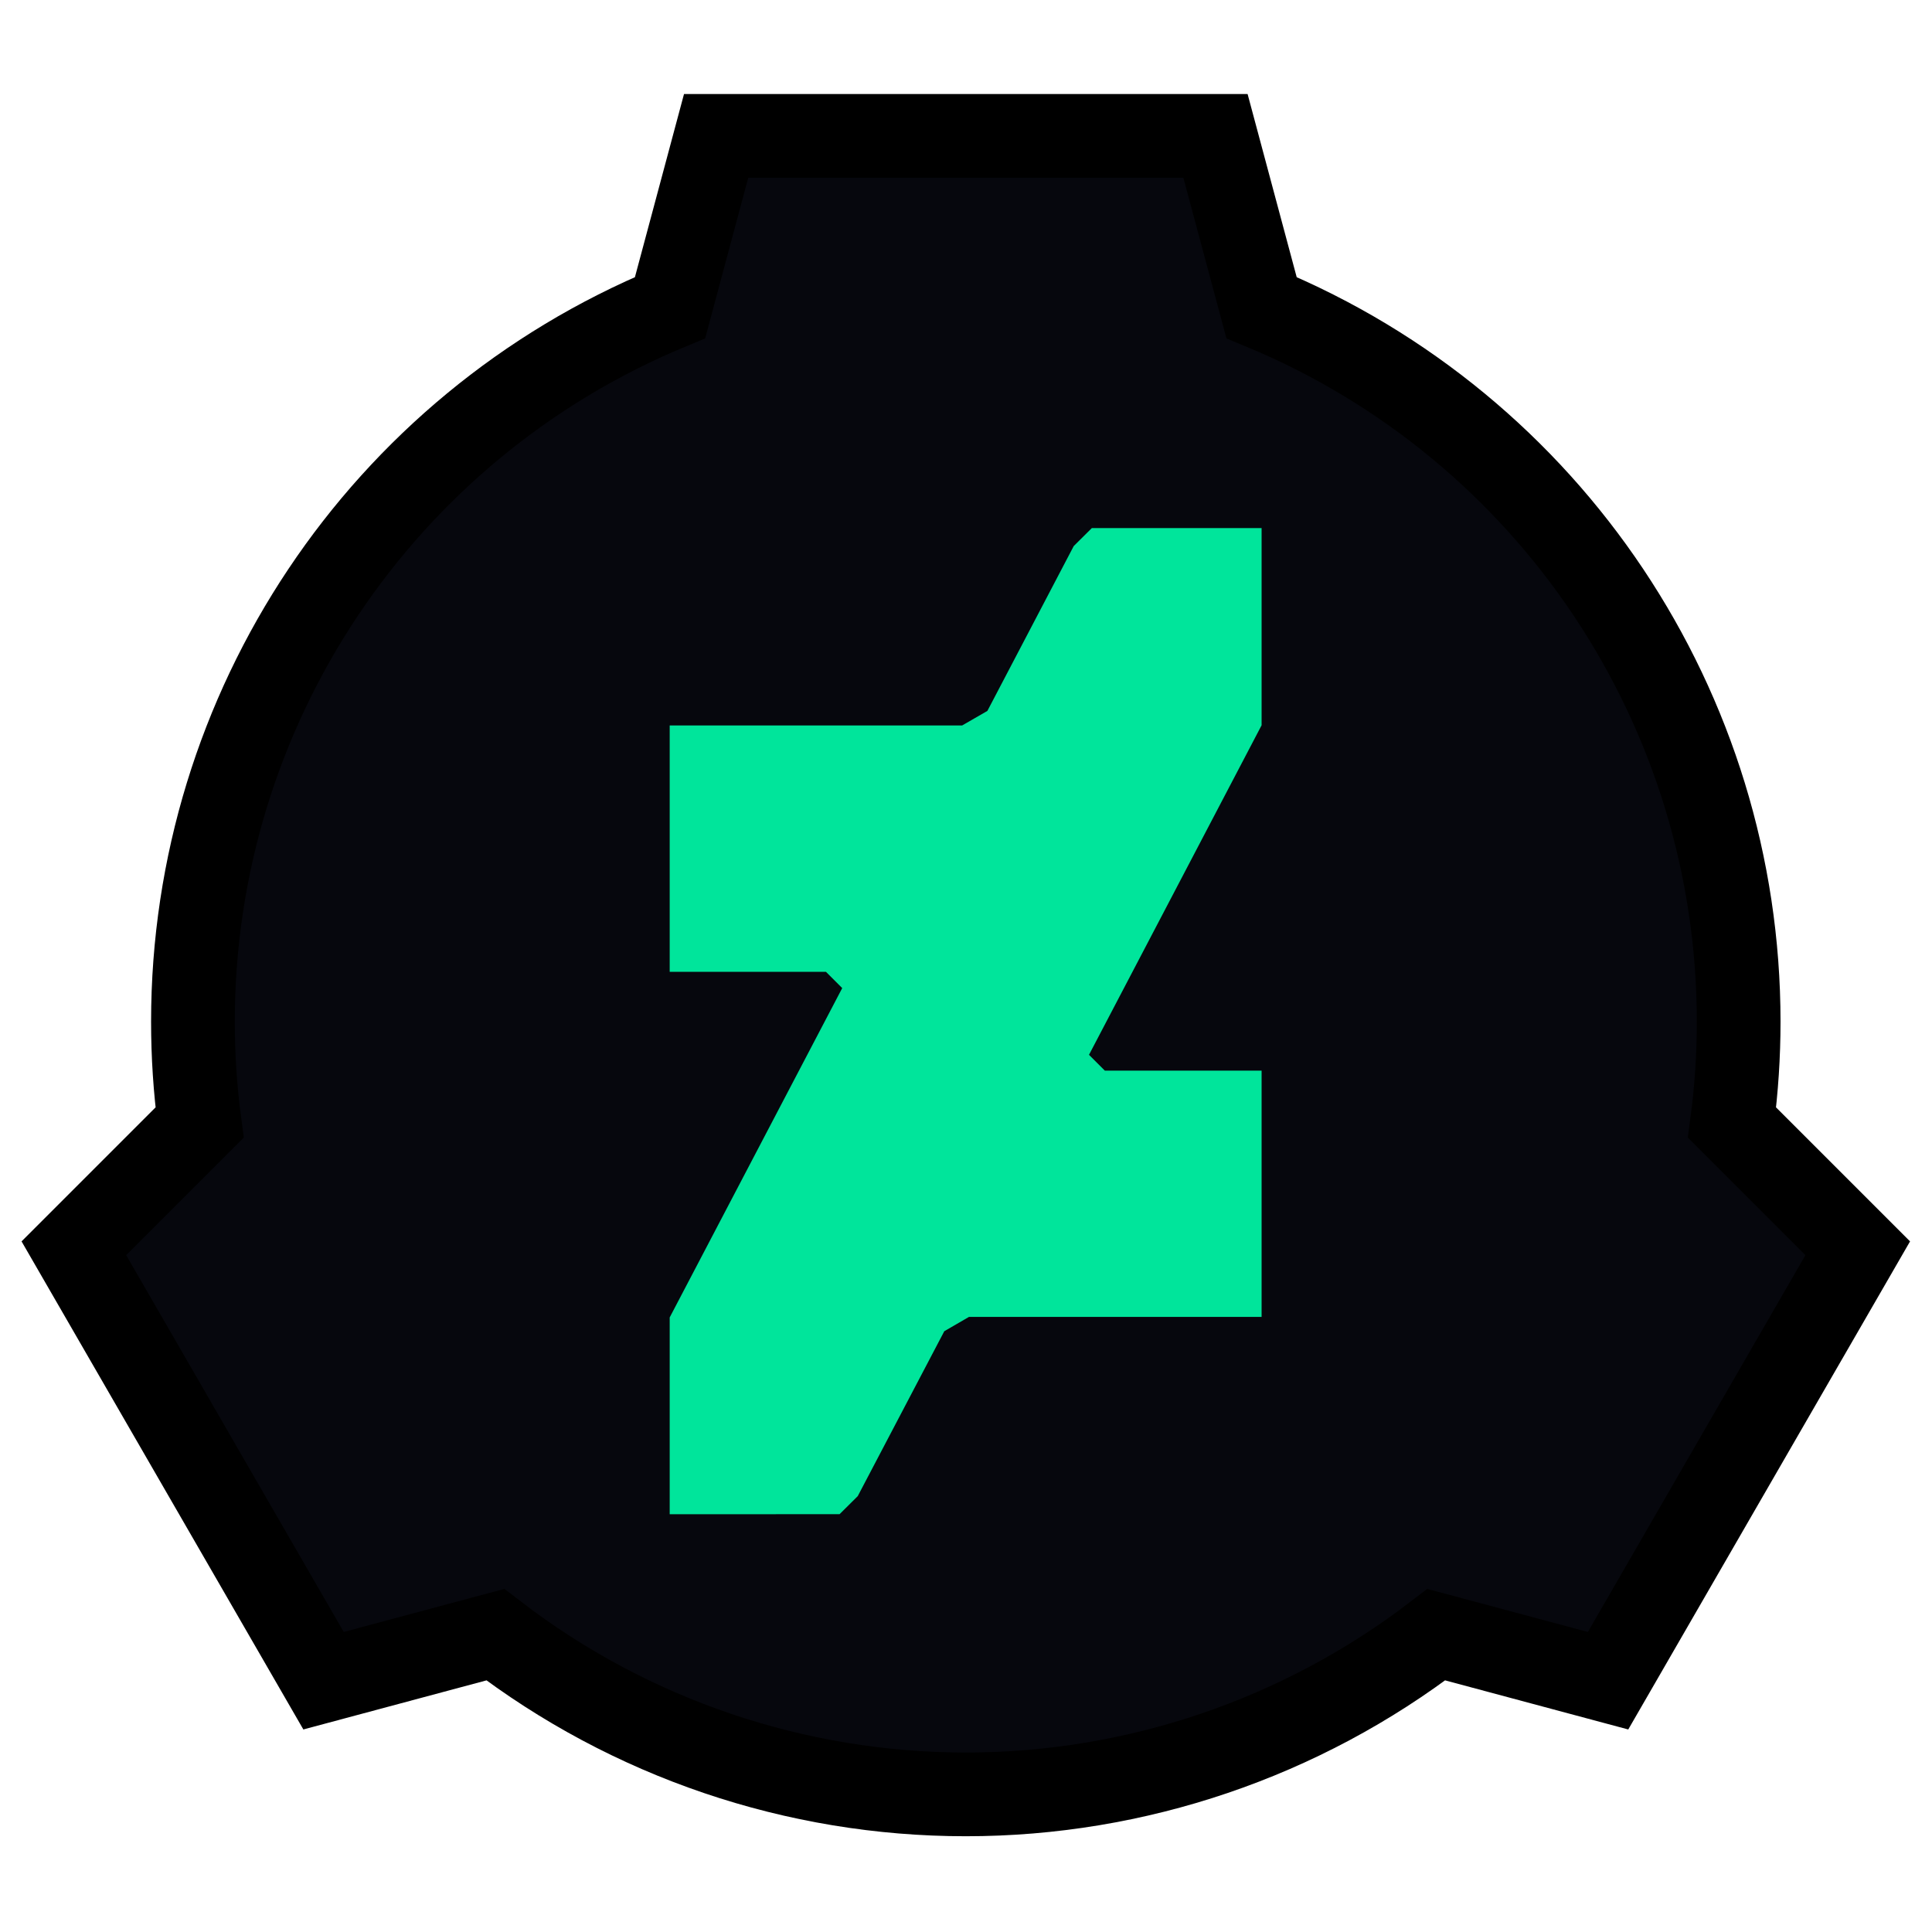 <svg version="1.1" viewBox="0 0 30 30" xmlns="http://www.w3.org/2000/svg">
<g transform="translate(344.99 353.81)">
<path d="m-333.87-351.7-0.715 2.667c-4.485 1.857-7.409 6.233-7.409 11.087 1e-5 0.524 0.034 1.048 0.103 1.567l-1.952 1.952 3.877 6.715 2.667-0.715c2.096 1.609 4.664 2.48 7.306 2.48 2.642 2e-5 5.21-0.872 7.306-2.48l2.667 0.715 3.877-6.715-1.952-1.952c0.069-0.52 0.103-1.043 0.103-1.567 1e-5 -4.854-2.924-9.23-7.409-11.087l-0.715-2.667z" fill="#06070d" stroke="#000" stroke-width="1.3"/>
<path d="m-325.4-345.61h-2.636l-0.281 0.279-1.341 2.56-0.392 0.226h-4.541v3.825h2.426l0.253 0.253-2.679 5.114v3.056l2.638-1e-3 0.282-0.28 1.344-2.561 0.383-0.222h4.544v-3.824h-2.434l-0.246-0.246 2.68-5.117" fill="#00e59b" stroke-width=".6"/>
</g>
</svg>
